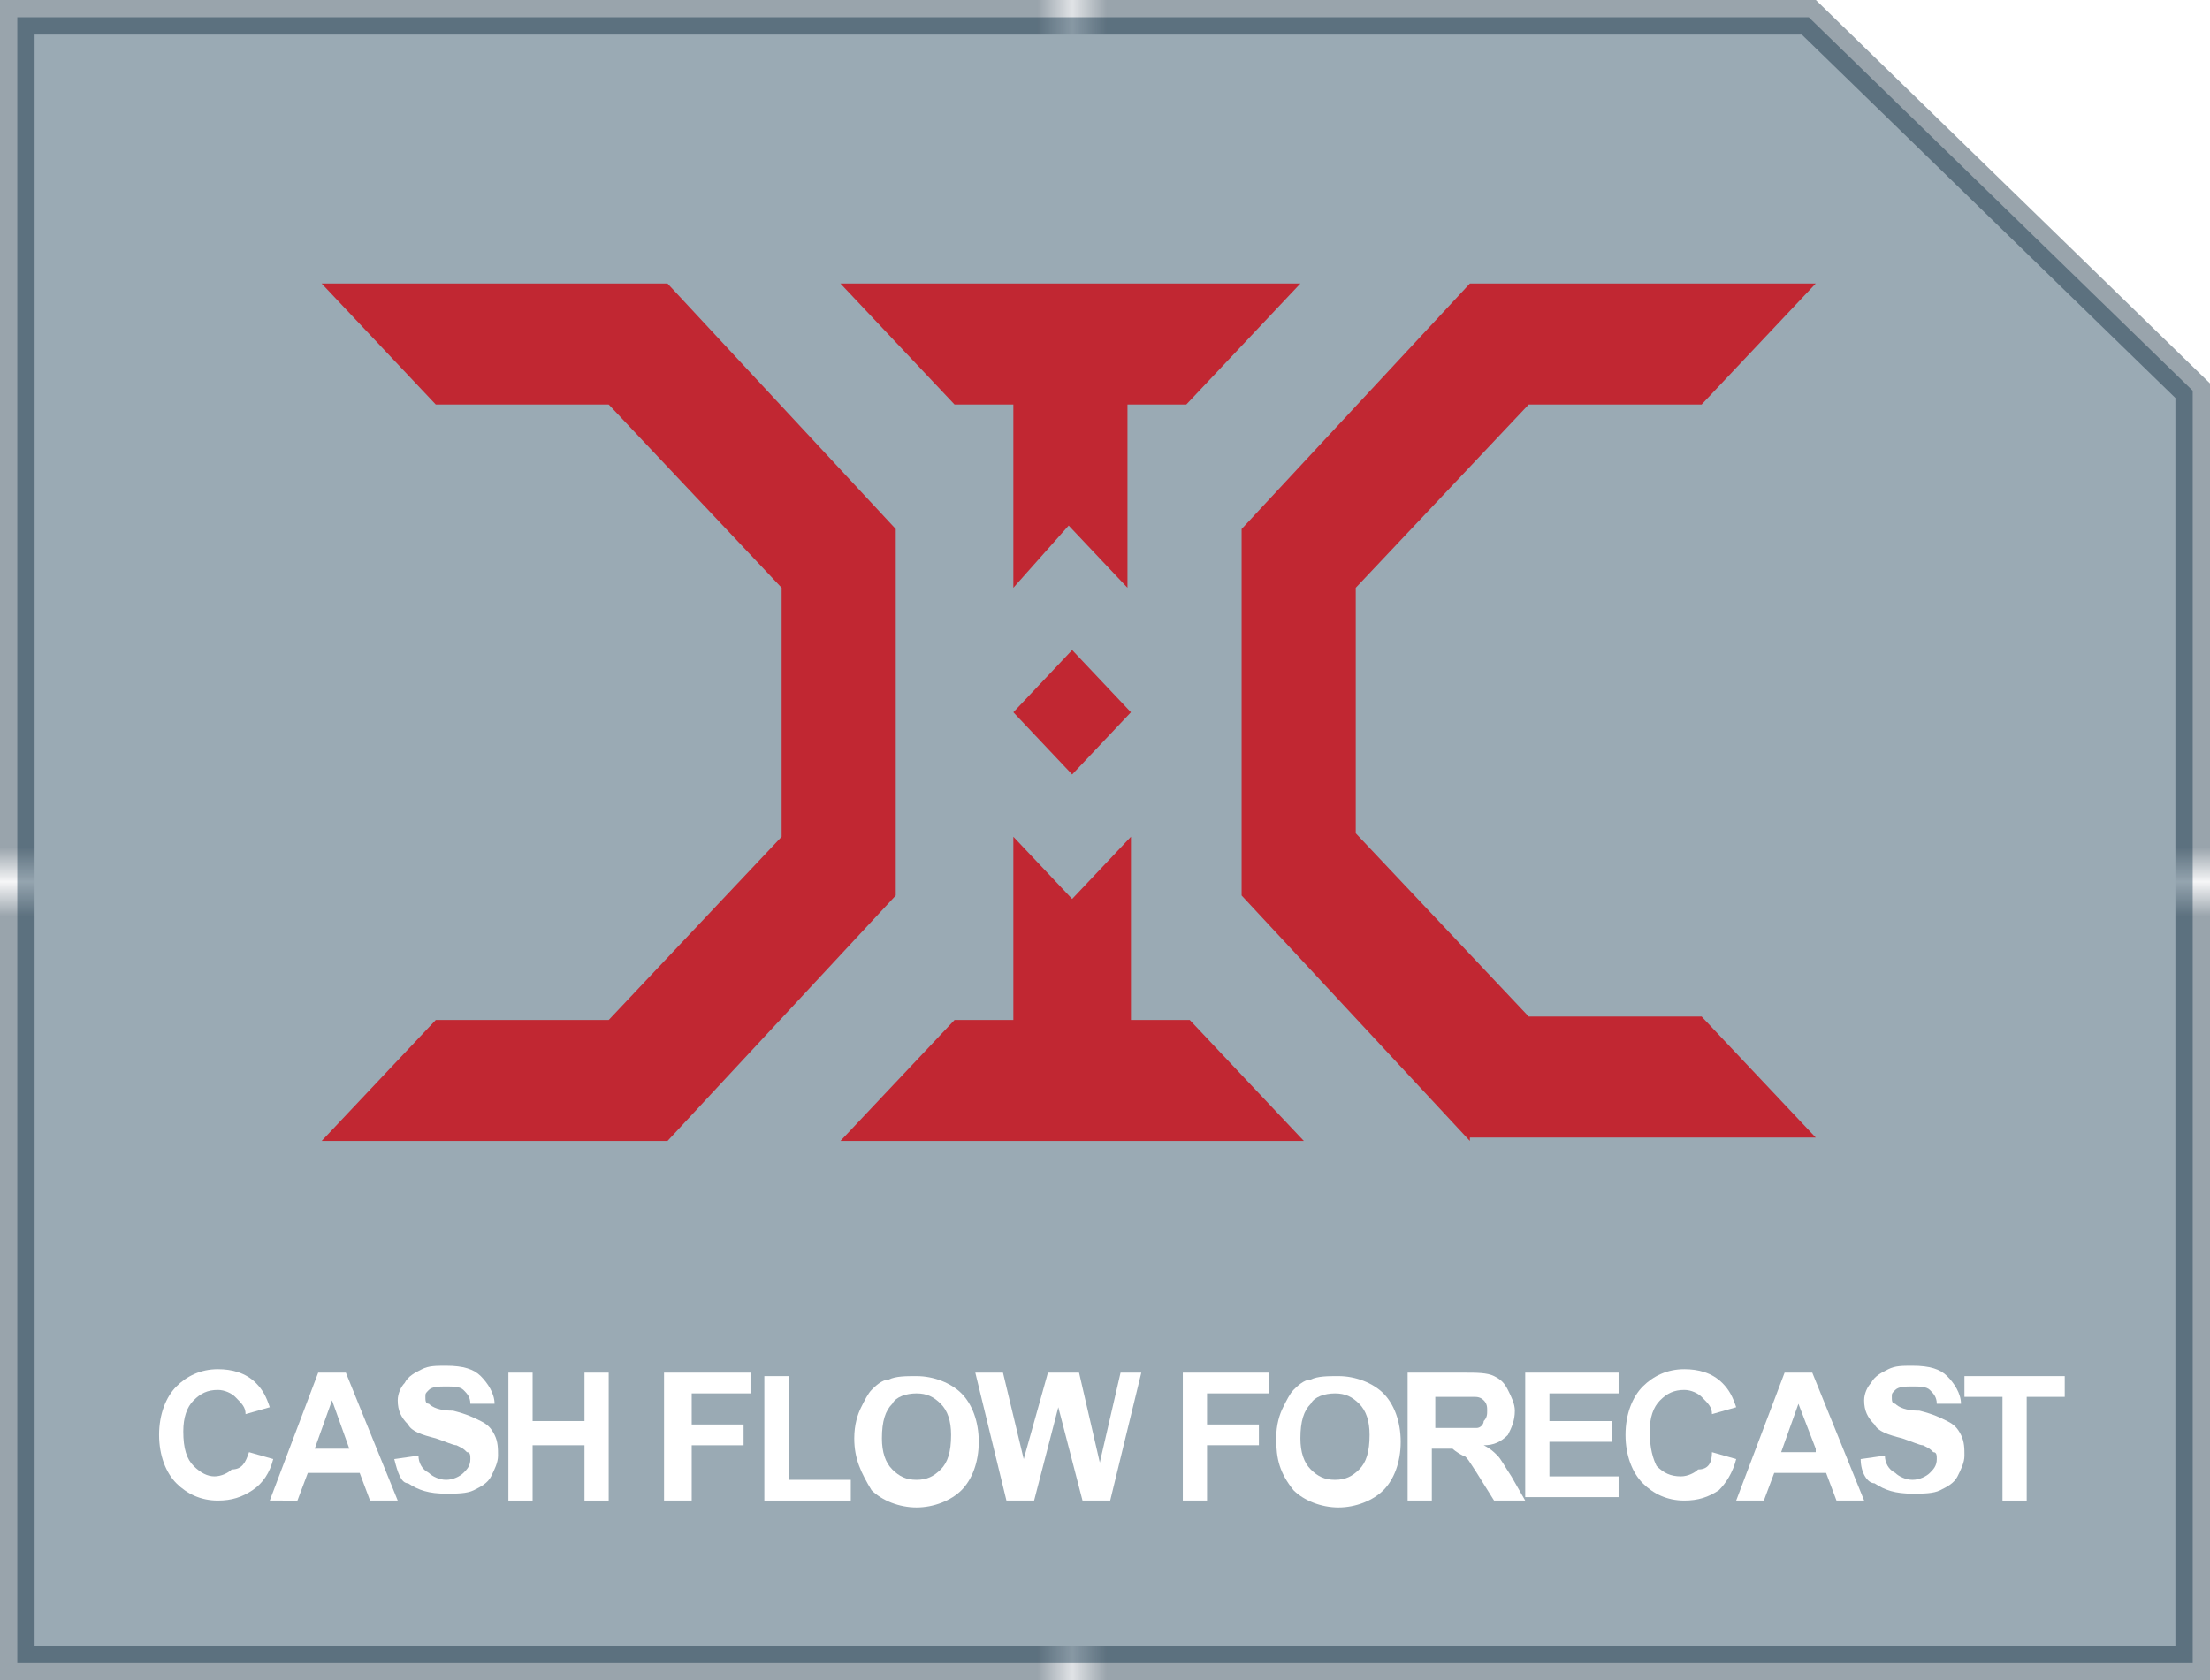 <?xml version="1.0" encoding="utf-8"?>
<!-- Generator: Adobe Illustrator 18.0.0, SVG Export Plug-In . SVG Version: 6.00 Build 0)  -->
<!DOCTYPE svg PUBLIC "-//W3C//DTD SVG 1.1//EN" "http://www.w3.org/Graphics/SVG/1.1/DTD/svg11.dtd">
<svg version="1.1" xmlns="http://www.w3.org/2000/svg" xmlns:xlink="http://www.w3.org/1999/xlink" x="0px" y="0px"
	 viewBox="0 0 63.9 48.6" enable-background="new 0 0 63.9 48.6" xml:space="preserve">
<pattern  x="331.5" y="-118" width="74.3" height="71.1" patternUnits="userSpaceOnUse" id="New_Pattern_Swatch_4" viewBox="0 -71.1 74.3 71.1" overflow="visible">
	<g>
		<polygon fill="none" points="0,0 74.3,0 74.3,-71.1 0,-71.1 		"/>
		<polygon fill="#001B30" points="74.3,0 0,0 0,-71.1 74.3,-71.1 		"/>
	</g>
</pattern>
<g id="Bacground">
</g>
<g id="ICONS" display="none">
</g>
<g id="Line_work">
</g>
<g id="Logo">
</g>
<g id="ICONS_in_SITU">
	<g>
		<g>
			<polygon opacity="0.4" fill="#032B44" stroke="url(#New_Pattern_Swatch_4)" stroke-miterlimit="10" points="63.4,48.1 0.5,48.1 
				0.5,0.5 52.3,0.5 52.3,0.5 63.4,11.3 			"/>
			<g>
				<path fill="#C12732" d="M9.3,33l3.3-3.5h5l5-5.3V17l-5-5.3h-5L9.3,8.2h10l6.6,7.1v10.6L19.3,33H9.3z M29.3,11.7h-1.7l-3.3-3.5
					h13.3l-3.3,3.5h-1.7V17l-1.7-1.8L29.3,17V11.7z M24.3,33l3.3-3.5h1.7v-5.3l1.7,1.8l1.7-1.8v5.3h1.7l3.3,3.5H24.3z M29.3,20.6
					l1.7-1.8l1.7,1.8l-1.7,1.8L29.3,20.6z M42.5,33l-6.6-7.1V15.3l6.6-7.1h10l-3.3,3.5h-5l-5,5.3v7.1l5,5.3h5l3.3,3.5H42.5z"/>
			</g>
		</g>
	</g>
	<g>
		<path fill="#FFFFFF" d="M7.2,42l0.7,0.2c-0.1,0.4-0.3,0.7-0.6,0.9c-0.3,0.2-0.6,0.3-1,0.3c-0.5,0-0.9-0.2-1.2-0.5
			c-0.3-0.3-0.5-0.8-0.5-1.4c0-0.6,0.2-1.1,0.5-1.4c0.3-0.3,0.7-0.5,1.2-0.5c0.4,0,0.8,0.1,1.1,0.4c0.2,0.2,0.3,0.4,0.4,0.7
			l-0.7,0.2c0-0.2-0.1-0.3-0.3-0.5c-0.1-0.1-0.3-0.2-0.5-0.2c-0.3,0-0.5,0.1-0.7,0.3c-0.2,0.2-0.3,0.5-0.3,0.9c0,0.5,0.1,0.8,0.3,1
			c0.2,0.2,0.4,0.3,0.6,0.3c0.2,0,0.4-0.1,0.5-0.2C7,42.5,7.1,42.3,7.2,42z"/>
		<path fill="#FFFFFF" d="M11.5,43.4h-0.8l-0.3-0.8H8.9l-0.3,0.8H7.8l1.4-3.7H10L11.5,43.4z M10.1,41.9l-0.5-1.4l-0.5,1.4H10.1z"/>
		<path fill="#FFFFFF" d="M11.4,42.2l0.7-0.1c0,0.2,0.1,0.4,0.3,0.5c0.1,0.1,0.3,0.2,0.5,0.2c0.2,0,0.4-0.1,0.5-0.2
			c0.1-0.1,0.2-0.2,0.2-0.4c0-0.1,0-0.2-0.1-0.2c-0.1-0.1-0.1-0.1-0.3-0.2c-0.1,0-0.3-0.1-0.6-0.2c-0.4-0.1-0.7-0.2-0.8-0.4
			c-0.2-0.2-0.3-0.4-0.3-0.7c0-0.2,0.1-0.4,0.2-0.5c0.1-0.2,0.3-0.3,0.5-0.4c0.2-0.1,0.4-0.1,0.7-0.1c0.5,0,0.8,0.1,1,0.3
			c0.2,0.2,0.4,0.5,0.4,0.8l-0.7,0c0-0.2-0.1-0.3-0.2-0.4c-0.1-0.1-0.3-0.1-0.5-0.1c-0.2,0-0.4,0-0.5,0.1c-0.1,0.1-0.1,0.1-0.1,0.2
			c0,0.1,0,0.2,0.1,0.2c0.1,0.1,0.3,0.2,0.7,0.2c0.4,0.1,0.6,0.2,0.8,0.3c0.2,0.1,0.3,0.2,0.4,0.4c0.1,0.2,0.1,0.4,0.1,0.6
			c0,0.2-0.1,0.4-0.2,0.6c-0.1,0.2-0.3,0.3-0.5,0.4c-0.2,0.1-0.5,0.1-0.8,0.1c-0.5,0-0.8-0.1-1.1-0.3C11.6,42.9,11.5,42.6,11.4,42.2
			z"/>
		<path fill="#FFFFFF" d="M14.7,43.4v-3.7h0.7v1.4h1.5v-1.4h0.7v3.7h-0.7v-1.6h-1.5v1.6H14.7z"/>
		<path fill="#FFFFFF" d="M19.2,43.4v-3.7h2.5v0.6H20v0.9h1.5v0.6H20v1.6H19.2z"/>
		<path fill="#FFFFFF" d="M22.1,43.4v-3.6h0.7v3h1.8v0.6H22.1z"/>
		<path fill="#FFFFFF" d="M24.7,41.6c0-0.4,0.1-0.7,0.2-0.9c0.1-0.2,0.2-0.4,0.3-0.5c0.1-0.1,0.3-0.3,0.5-0.3
			c0.2-0.1,0.5-0.1,0.8-0.1c0.5,0,1,0.2,1.3,0.5c0.3,0.3,0.5,0.8,0.5,1.4c0,0.6-0.2,1.1-0.5,1.4c-0.3,0.3-0.8,0.5-1.3,0.5
			c-0.5,0-1-0.2-1.3-0.5C24.9,42.6,24.7,42.2,24.7,41.6z M25.5,41.6c0,0.4,0.1,0.7,0.3,0.9c0.2,0.2,0.4,0.3,0.7,0.3
			c0.3,0,0.5-0.1,0.7-0.3c0.2-0.2,0.3-0.5,0.3-1c0-0.4-0.1-0.7-0.3-0.9c-0.2-0.2-0.4-0.3-0.7-0.3c-0.3,0-0.6,0.1-0.7,0.3
			C25.6,40.8,25.5,41.1,25.5,41.6z"/>
		<path fill="#FFFFFF" d="M29.1,43.4l-0.9-3.7h0.8l0.6,2.5l0.7-2.5h0.9l0.6,2.6l0.6-2.6H33l-0.9,3.7h-0.8l-0.7-2.7l-0.7,2.7H29.1z"
			/>
		<path fill="#FFFFFF" d="M34.2,43.4v-3.7h2.5v0.6h-1.8v0.9h1.5v0.6h-1.5v1.6H34.2z"/>
		<path fill="#FFFFFF" d="M36.9,41.6c0-0.4,0.1-0.7,0.2-0.9c0.1-0.2,0.2-0.4,0.3-0.5c0.1-0.1,0.3-0.3,0.5-0.3
			c0.2-0.1,0.5-0.1,0.8-0.1c0.5,0,1,0.2,1.3,0.5c0.3,0.3,0.5,0.8,0.5,1.4c0,0.6-0.2,1.1-0.5,1.4c-0.3,0.3-0.8,0.5-1.3,0.5
			c-0.5,0-1-0.2-1.3-0.5C37,42.6,36.9,42.2,36.9,41.6z M37.6,41.6c0,0.4,0.1,0.7,0.3,0.9c0.2,0.2,0.4,0.3,0.7,0.3
			c0.3,0,0.5-0.1,0.7-0.3c0.2-0.2,0.3-0.5,0.3-1c0-0.4-0.1-0.7-0.3-0.9c-0.2-0.2-0.4-0.3-0.7-0.3c-0.3,0-0.6,0.1-0.7,0.3
			C37.7,40.8,37.6,41.1,37.6,41.6z"/>
		<path fill="#FFFFFF" d="M40.7,43.4v-3.7h1.6c0.4,0,0.7,0,0.9,0.1s0.3,0.2,0.4,0.4c0.1,0.2,0.2,0.4,0.2,0.6c0,0.3-0.1,0.5-0.2,0.7
			c-0.2,0.2-0.4,0.3-0.7,0.3c0.2,0.1,0.3,0.2,0.4,0.3c0.1,0.1,0.2,0.3,0.4,0.6l0.4,0.7h-0.9l-0.5-0.8c-0.2-0.3-0.3-0.5-0.4-0.5
			C42.1,42,42,41.9,42,41.9c-0.1,0-0.2,0-0.4,0h-0.2v1.5H40.7z M41.4,41.3H42c0.4,0,0.6,0,0.7,0c0.1,0,0.2-0.1,0.2-0.2
			c0.1-0.1,0.1-0.2,0.1-0.3c0-0.1,0-0.2-0.1-0.3c-0.1-0.1-0.2-0.1-0.3-0.1c-0.1,0-0.2,0-0.5,0h-0.6V41.3z"/>
		<path fill="#FFFFFF" d="M44.1,43.4v-3.7h2.7v0.6h-2v0.8h1.8v0.6h-1.8v1h2v0.6H44.1z"/>
		<path fill="#FFFFFF" d="M49.5,42l0.7,0.2c-0.1,0.4-0.3,0.7-0.5,0.9c-0.3,0.2-0.6,0.3-1,0.3c-0.5,0-0.9-0.2-1.2-0.5
			c-0.3-0.3-0.5-0.8-0.5-1.4c0-0.6,0.2-1.1,0.5-1.4c0.3-0.3,0.7-0.5,1.2-0.5c0.4,0,0.8,0.1,1.1,0.4c0.2,0.2,0.3,0.4,0.4,0.7
			l-0.7,0.2c0-0.2-0.1-0.3-0.3-0.5c-0.1-0.1-0.3-0.2-0.5-0.2c-0.3,0-0.5,0.1-0.7,0.3c-0.2,0.2-0.3,0.5-0.3,0.9c0,0.5,0.1,0.8,0.2,1
			c0.2,0.2,0.4,0.3,0.7,0.3c0.2,0,0.4-0.1,0.5-0.2C49.4,42.5,49.5,42.3,49.5,42z"/>
		<path fill="#FFFFFF" d="M53.9,43.4h-0.8l-0.3-0.8h-1.5L51,43.4h-0.8l1.4-3.7h0.8L53.9,43.4z M52.5,41.9L52,40.6l-0.5,1.4H52.5z"/>
		<path fill="#FFFFFF" d="M53.8,42.2l0.7-0.1c0,0.2,0.1,0.4,0.3,0.5c0.1,0.1,0.3,0.2,0.5,0.2c0.2,0,0.4-0.1,0.5-0.2
			c0.1-0.1,0.2-0.2,0.2-0.4c0-0.1,0-0.2-0.1-0.2c-0.1-0.1-0.1-0.1-0.3-0.2c-0.1,0-0.3-0.1-0.6-0.2c-0.4-0.1-0.7-0.2-0.8-0.4
			c-0.2-0.2-0.3-0.4-0.3-0.7c0-0.2,0.1-0.4,0.2-0.5c0.1-0.2,0.3-0.3,0.5-0.4c0.2-0.1,0.4-0.1,0.7-0.1c0.5,0,0.8,0.1,1,0.3
			c0.2,0.2,0.4,0.5,0.4,0.8l-0.7,0c0-0.2-0.1-0.3-0.2-0.4c-0.1-0.1-0.3-0.1-0.5-0.1c-0.2,0-0.4,0-0.5,0.1c-0.1,0.1-0.1,0.1-0.1,0.2
			c0,0.1,0,0.2,0.1,0.2c0.1,0.1,0.3,0.2,0.7,0.2c0.4,0.1,0.6,0.2,0.8,0.3c0.2,0.1,0.3,0.2,0.4,0.4c0.1,0.2,0.1,0.4,0.1,0.6
			c0,0.2-0.1,0.4-0.2,0.6c-0.1,0.2-0.3,0.3-0.5,0.4c-0.2,0.1-0.5,0.1-0.8,0.1c-0.5,0-0.8-0.1-1.1-0.3C54,42.9,53.8,42.6,53.8,42.2z"
			/>
		<path fill="#FFFFFF" d="M57.9,43.4v-3h-1.1v-0.6h2.9v0.6h-1.1v3H57.9z"/>
	</g>
</g>
</svg>
